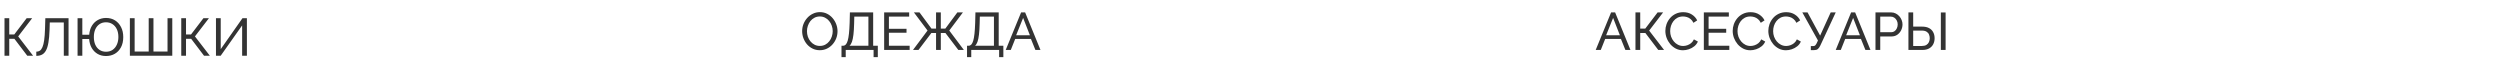 <svg width="851" height="24" viewBox="0 0 851 24" fill="none" xmlns="http://www.w3.org/2000/svg">
<path d="M279.063 17.09C278.163 17.09 277.347 16.91 276.615 16.55C275.883 16.19 275.247 15.704 274.707 15.092C274.179 14.468 273.771 13.772 273.483 13.004C273.195 12.224 273.051 11.426 273.051 10.61C273.051 9.758 273.201 8.948 273.501 8.18C273.813 7.4 274.239 6.71 274.779 6.11C275.331 5.498 275.973 5.018 276.705 4.67C277.437 4.31 278.235 4.13 279.099 4.13C279.999 4.13 280.815 4.316 281.547 4.688C282.279 5.06 282.909 5.558 283.437 6.182C283.965 6.806 284.373 7.502 284.661 8.27C284.949 9.038 285.093 9.824 285.093 10.628C285.093 11.48 284.943 12.296 284.643 13.076C284.343 13.844 283.917 14.534 283.365 15.146C282.825 15.746 282.189 16.22 281.457 16.568C280.725 16.916 279.927 17.09 279.063 17.09ZM274.689 10.61C274.689 11.258 274.791 11.888 274.995 12.5C275.211 13.1 275.511 13.634 275.895 14.102C276.279 14.57 276.741 14.942 277.281 15.218C277.821 15.494 278.421 15.632 279.081 15.632C279.765 15.632 280.377 15.488 280.917 15.2C281.457 14.912 281.913 14.528 282.285 14.048C282.669 13.568 282.957 13.028 283.149 12.428C283.353 11.828 283.455 11.222 283.455 10.61C283.455 9.962 283.347 9.338 283.131 8.738C282.927 8.138 282.627 7.604 282.231 7.136C281.847 6.656 281.385 6.284 280.845 6.02C280.317 5.744 279.729 5.606 279.081 5.606C278.397 5.606 277.785 5.75 277.245 6.038C276.705 6.314 276.243 6.692 275.859 7.172C275.487 7.652 275.199 8.192 274.995 8.792C274.791 9.38 274.689 9.986 274.689 10.61ZM286.444 19.448L286.444 15.56L287.02 15.56C287.356 15.56 287.65 15.428 287.902 15.164C288.154 14.888 288.37 14.456 288.55 13.868C288.73 13.268 288.874 12.47 288.982 11.474C289.09 10.478 289.168 9.248 289.216 7.784L289.306 4.22L297.226 4.22L297.226 15.56L298.81 15.56L298.81 19.448L297.37 19.448L297.37 17L287.884 17L287.884 19.448L286.444 19.448ZM289.18 15.56L295.606 15.56L295.606 5.66L290.8 5.66L290.746 7.982C290.71 9.494 290.632 10.76 290.512 11.78C290.392 12.8 290.224 13.616 290.008 14.228C289.792 14.84 289.516 15.284 289.18 15.56ZM309.643 15.56L309.643 17L300.967 17L300.967 4.22L309.481 4.22L309.481 5.66L302.587 5.66L302.587 9.8L308.581 9.8L308.581 11.15L302.587 11.15L302.587 15.56L309.643 15.56ZM310.785 17L315.735 10.394L311.091 4.22L312.999 4.22L317.085 9.746L318.633 9.746L318.633 4.22L320.253 4.22L320.253 9.746L321.783 9.746L325.887 4.22L327.777 4.22L323.133 10.394L328.101 17L326.211 17L321.819 11.222L320.253 11.222L320.253 17L318.633 17L318.633 11.222L317.049 11.222L312.657 17L310.785 17ZM329.176 19.448L329.176 15.56L329.752 15.56C330.088 15.56 330.382 15.428 330.634 15.164C330.886 14.888 331.102 14.456 331.282 13.868C331.462 13.268 331.606 12.47 331.714 11.474C331.822 10.478 331.9 9.248 331.948 7.784L332.038 4.22L339.958 4.22L339.958 15.56L341.542 15.56L341.542 19.448L340.102 19.448L340.102 17L330.616 17L330.616 19.448L329.176 19.448ZM331.912 15.56L338.338 15.56L338.338 5.66L333.532 5.66L333.478 7.982C333.442 9.494 333.364 10.76 333.244 11.78C333.124 12.8 332.956 13.616 332.74 14.228C332.524 14.84 332.248 15.284 331.912 15.56ZM347.587 4.22L348.955 4.22L354.175 17L352.447 17L350.935 13.256L345.571 13.256L344.077 17L342.349 17L347.587 4.22ZM350.575 11.996L348.271 6.092L345.895 11.996L350.575 11.996Z" fill="#333333"/>
<path d="M548.418 4.22L549.786 4.22L555.006 17L553.278 17L551.766 13.256L546.402 13.256L544.908 17L543.18 17L548.418 4.22ZM551.406 11.996L549.102 6.092L546.726 11.996L551.406 11.996ZM556.712 17L556.712 4.22L558.332 4.22L558.332 9.746L560.042 9.746L564.254 4.22L566.126 4.22L561.374 10.412L566.45 17L564.47 17L560.078 11.222L558.332 11.222L558.332 17L556.712 17ZM566.888 10.52C566.888 9.74 567.02 8.978 567.284 8.234C567.56 7.478 567.956 6.794 568.472 6.182C569 5.558 569.642 5.066 570.398 4.706C571.154 4.334 572.012 4.148 572.972 4.148C574.112 4.148 575.09 4.412 575.906 4.94C576.722 5.456 577.328 6.122 577.724 6.938L576.446 7.766C576.194 7.226 575.87 6.8 575.474 6.488C575.09 6.164 574.67 5.936 574.214 5.804C573.77 5.672 573.332 5.606 572.9 5.606C572.192 5.606 571.562 5.75 571.01 6.038C570.47 6.326 570.014 6.71 569.642 7.19C569.27 7.67 568.988 8.21 568.796 8.81C568.616 9.398 568.526 9.992 568.526 10.592C568.526 11.252 568.634 11.888 568.85 12.5C569.078 13.112 569.39 13.652 569.786 14.12C570.182 14.588 570.65 14.96 571.19 15.236C571.73 15.512 572.318 15.65 572.954 15.65C573.398 15.65 573.854 15.572 574.322 15.416C574.79 15.26 575.228 15.02 575.636 14.696C576.044 14.36 576.368 13.928 576.608 13.4L577.958 14.138C577.694 14.774 577.286 15.314 576.734 15.758C576.182 16.202 575.564 16.538 574.88 16.766C574.208 16.994 573.542 17.108 572.882 17.108C572.006 17.108 571.202 16.922 570.47 16.55C569.738 16.166 569.102 15.662 568.562 15.038C568.034 14.402 567.62 13.694 567.32 12.914C567.032 12.122 566.888 11.324 566.888 10.52ZM588.661 15.56L588.661 17L579.985 17L579.985 4.22L588.499 4.22L588.499 5.66L581.605 5.66L581.605 9.8L587.599 9.8L587.599 11.15L581.605 11.15L581.605 15.56L588.661 15.56ZM589.809 10.52C589.809 9.74 589.941 8.978 590.205 8.234C590.481 7.478 590.877 6.794 591.393 6.182C591.921 5.558 592.563 5.066 593.319 4.706C594.075 4.334 594.933 4.148 595.893 4.148C597.033 4.148 598.011 4.412 598.827 4.94C599.643 5.456 600.249 6.122 600.645 6.938L599.367 7.766C599.115 7.226 598.791 6.8 598.395 6.488C598.011 6.164 597.591 5.936 597.135 5.804C596.691 5.672 596.253 5.606 595.821 5.606C595.113 5.606 594.483 5.75 593.931 6.038C593.391 6.326 592.935 6.71 592.563 7.19C592.191 7.67 591.909 8.21 591.717 8.81C591.537 9.398 591.447 9.992 591.447 10.592C591.447 11.252 591.555 11.888 591.771 12.5C591.999 13.112 592.311 13.652 592.707 14.12C593.103 14.588 593.571 14.96 594.111 15.236C594.651 15.512 595.239 15.65 595.875 15.65C596.319 15.65 596.775 15.572 597.243 15.416C597.711 15.26 598.149 15.02 598.557 14.696C598.965 14.36 599.289 13.928 599.529 13.4L600.879 14.138C600.615 14.774 600.207 15.314 599.655 15.758C599.103 16.202 598.485 16.538 597.801 16.766C597.129 16.994 596.463 17.108 595.803 17.108C594.927 17.108 594.123 16.922 593.391 16.55C592.659 16.166 592.023 15.662 591.483 15.038C590.955 14.402 590.541 13.694 590.241 12.914C589.953 12.122 589.809 11.324 589.809 10.52ZM601.938 10.52C601.938 9.74 602.07 8.978 602.334 8.234C602.61 7.478 603.006 6.794 603.522 6.182C604.05 5.558 604.692 5.066 605.448 4.706C606.204 4.334 607.062 4.148 608.022 4.148C609.162 4.148 610.14 4.412 610.956 4.94C611.772 5.456 612.378 6.122 612.774 6.938L611.496 7.766C611.244 7.226 610.92 6.8 610.524 6.488C610.14 6.164 609.72 5.936 609.264 5.804C608.82 5.672 608.382 5.606 607.95 5.606C607.242 5.606 606.612 5.75 606.06 6.038C605.52 6.326 605.064 6.71 604.692 7.19C604.32 7.67 604.038 8.21 603.846 8.81C603.666 9.398 603.576 9.992 603.576 10.592C603.576 11.252 603.684 11.888 603.9 12.5C604.128 13.112 604.44 13.652 604.836 14.12C605.232 14.588 605.7 14.96 606.24 15.236C606.78 15.512 607.368 15.65 608.004 15.65C608.448 15.65 608.904 15.572 609.372 15.416C609.84 15.26 610.278 15.02 610.686 14.696C611.094 14.36 611.418 13.928 611.658 13.4L613.008 14.138C612.744 14.774 612.336 15.314 611.784 15.758C611.232 16.202 610.614 16.538 609.93 16.766C609.258 16.994 608.592 17.108 607.932 17.108C607.056 17.108 606.252 16.922 605.52 16.55C604.788 16.166 604.152 15.662 603.612 15.038C603.084 14.402 602.67 13.694 602.37 12.914C602.082 12.122 601.938 11.324 601.938 10.52ZM616.404 17.054L616.404 15.686L617.214 15.686C617.514 15.686 617.736 15.614 617.88 15.47C618.036 15.314 618.198 15.086 618.366 14.786L618.834 13.778L613.506 4.22L615.288 4.22L619.572 12.122L623.172 4.22L624.882 4.22L619.608 15.56C619.344 16.1 619.062 16.484 618.762 16.712C618.474 16.94 618.072 17.054 617.556 17.054L616.404 17.054ZM630.121 4.22L631.489 4.22L636.709 17L634.981 17L633.469 13.256L628.105 13.256L626.611 17L624.883 17L630.121 4.22ZM633.109 11.996L630.805 6.092L628.429 11.996L633.109 11.996ZM638.415 17L638.415 4.22L643.743 4.22C644.307 4.22 644.823 4.34 645.291 4.58C645.759 4.808 646.167 5.12 646.515 5.516C646.863 5.9 647.133 6.338 647.325 6.83C647.517 7.31 647.613 7.802 647.613 8.306C647.613 9.002 647.457 9.668 647.145 10.304C646.833 10.928 646.395 11.438 645.831 11.834C645.267 12.218 644.607 12.41 643.851 12.41L640.035 12.41L640.035 17L638.415 17ZM640.035 10.97L643.761 10.97C644.205 10.97 644.589 10.85 644.913 10.61C645.249 10.37 645.507 10.046 645.687 9.638C645.879 9.23 645.975 8.786 645.975 8.306C645.975 7.802 645.867 7.352 645.651 6.956C645.435 6.548 645.153 6.23 644.805 6.002C644.457 5.774 644.073 5.66 643.653 5.66L640.035 5.66L640.035 10.97ZM649.63 17L649.63 4.22L651.25 4.22L651.25 9.062L654.31 9.062C655.246 9.062 656.026 9.23 656.65 9.566C657.274 9.89 657.742 10.352 658.054 10.952C658.378 11.54 658.54 12.23 658.54 13.022C658.54 13.766 658.384 14.444 658.072 15.056C657.76 15.656 657.298 16.13 656.686 16.478C656.074 16.826 655.318 17 654.418 17L649.63 17ZM651.25 15.65L654.202 15.65C654.838 15.65 655.354 15.53 655.75 15.29C656.146 15.038 656.434 14.714 656.614 14.318C656.794 13.91 656.884 13.478 656.884 13.022C656.884 12.566 656.8 12.14 656.632 11.744C656.476 11.348 656.2 11.03 655.804 10.79C655.408 10.538 654.868 10.412 654.184 10.412L651.25 10.412L651.25 15.65ZM660.664 17L660.664 4.238L662.284 4.238L662.284 17L660.664 17Z" fill="#333333"/>
<path d="M1.53 18.98L1.53 6.2L3.15 6.2L3.15 11.726L4.86 11.726L9.072 6.2L10.944 6.2L6.192 12.392L11.268 18.98L9.288 18.98L4.896 13.202L3.15 13.202L3.15 18.98L1.53 18.98ZM21.715 18.98L21.715 7.64L16.945 7.64L16.873 10.178C16.813 11.918 16.681 13.364 16.477 14.516C16.285 15.656 16.003 16.556 15.631 17.216C15.271 17.864 14.821 18.326 14.281 18.602C13.741 18.878 13.099 19.016 12.355 19.016L12.355 17.594C12.811 17.594 13.213 17.48 13.561 17.252C13.909 17.024 14.203 16.628 14.443 16.064C14.695 15.488 14.893 14.69 15.037 13.67C15.181 12.65 15.277 11.348 15.325 9.764L15.433 6.2L23.335 6.2L23.335 18.98L21.715 18.98ZM36.069 19.07C35.001 19.07 34.053 18.83 33.225 18.35C32.397 17.87 31.731 17.198 31.227 16.334C30.723 15.458 30.429 14.438 30.345 13.274L28.023 13.274L28.023 18.98L26.403 18.98L26.403 6.2L28.023 6.2L28.023 11.834L30.363 11.834C30.459 10.646 30.765 9.626 31.281 8.774C31.797 7.922 32.469 7.268 33.297 6.812C34.137 6.344 35.067 6.11 36.087 6.11C37.263 6.11 38.289 6.386 39.165 6.938C40.041 7.49 40.725 8.258 41.217 9.242C41.709 10.214 41.955 11.336 41.955 12.608C41.955 13.976 41.697 15.14 41.181 16.1C40.665 17.06 39.963 17.798 39.075 18.314C38.199 18.818 37.197 19.07 36.069 19.07ZM36.087 17.612C36.963 17.612 37.713 17.396 38.337 16.964C38.961 16.532 39.441 15.938 39.777 15.182C40.125 14.426 40.299 13.562 40.299 12.59C40.299 11.558 40.119 10.67 39.759 9.926C39.399 9.182 38.901 8.606 38.265 8.198C37.641 7.79 36.909 7.586 36.069 7.586C35.217 7.586 34.479 7.802 33.855 8.234C33.243 8.654 32.769 9.242 32.433 9.998C32.109 10.742 31.947 11.606 31.947 12.59C31.947 13.61 32.115 14.498 32.451 15.254C32.799 16.01 33.285 16.592 33.909 17C34.533 17.408 35.259 17.612 36.087 17.612ZM44.21 18.98L44.21 6.2L45.83 6.2L45.83 17.54L50.618 17.54L50.618 6.2L52.238 6.2L52.238 17.54L57.026 17.54L57.026 6.2L58.646 6.2L58.646 18.98L44.21 18.98ZM61.7 18.98L61.7 6.2L63.32 6.2L63.32 11.726L65.03 11.726L69.242 6.2L71.114 6.2L66.362 12.392L71.438 18.98L69.458 18.98L65.066 13.202L63.32 13.202L63.32 18.98L61.7 18.98ZM73.514 18.98L73.514 6.2L75.135 6.2L75.135 16.73L82.532 6.2L84.044 6.2L84.044 18.98L82.424 18.98L82.424 8.648L75.117 18.98L73.514 18.98Z" fill="#333333"/>
</svg>
